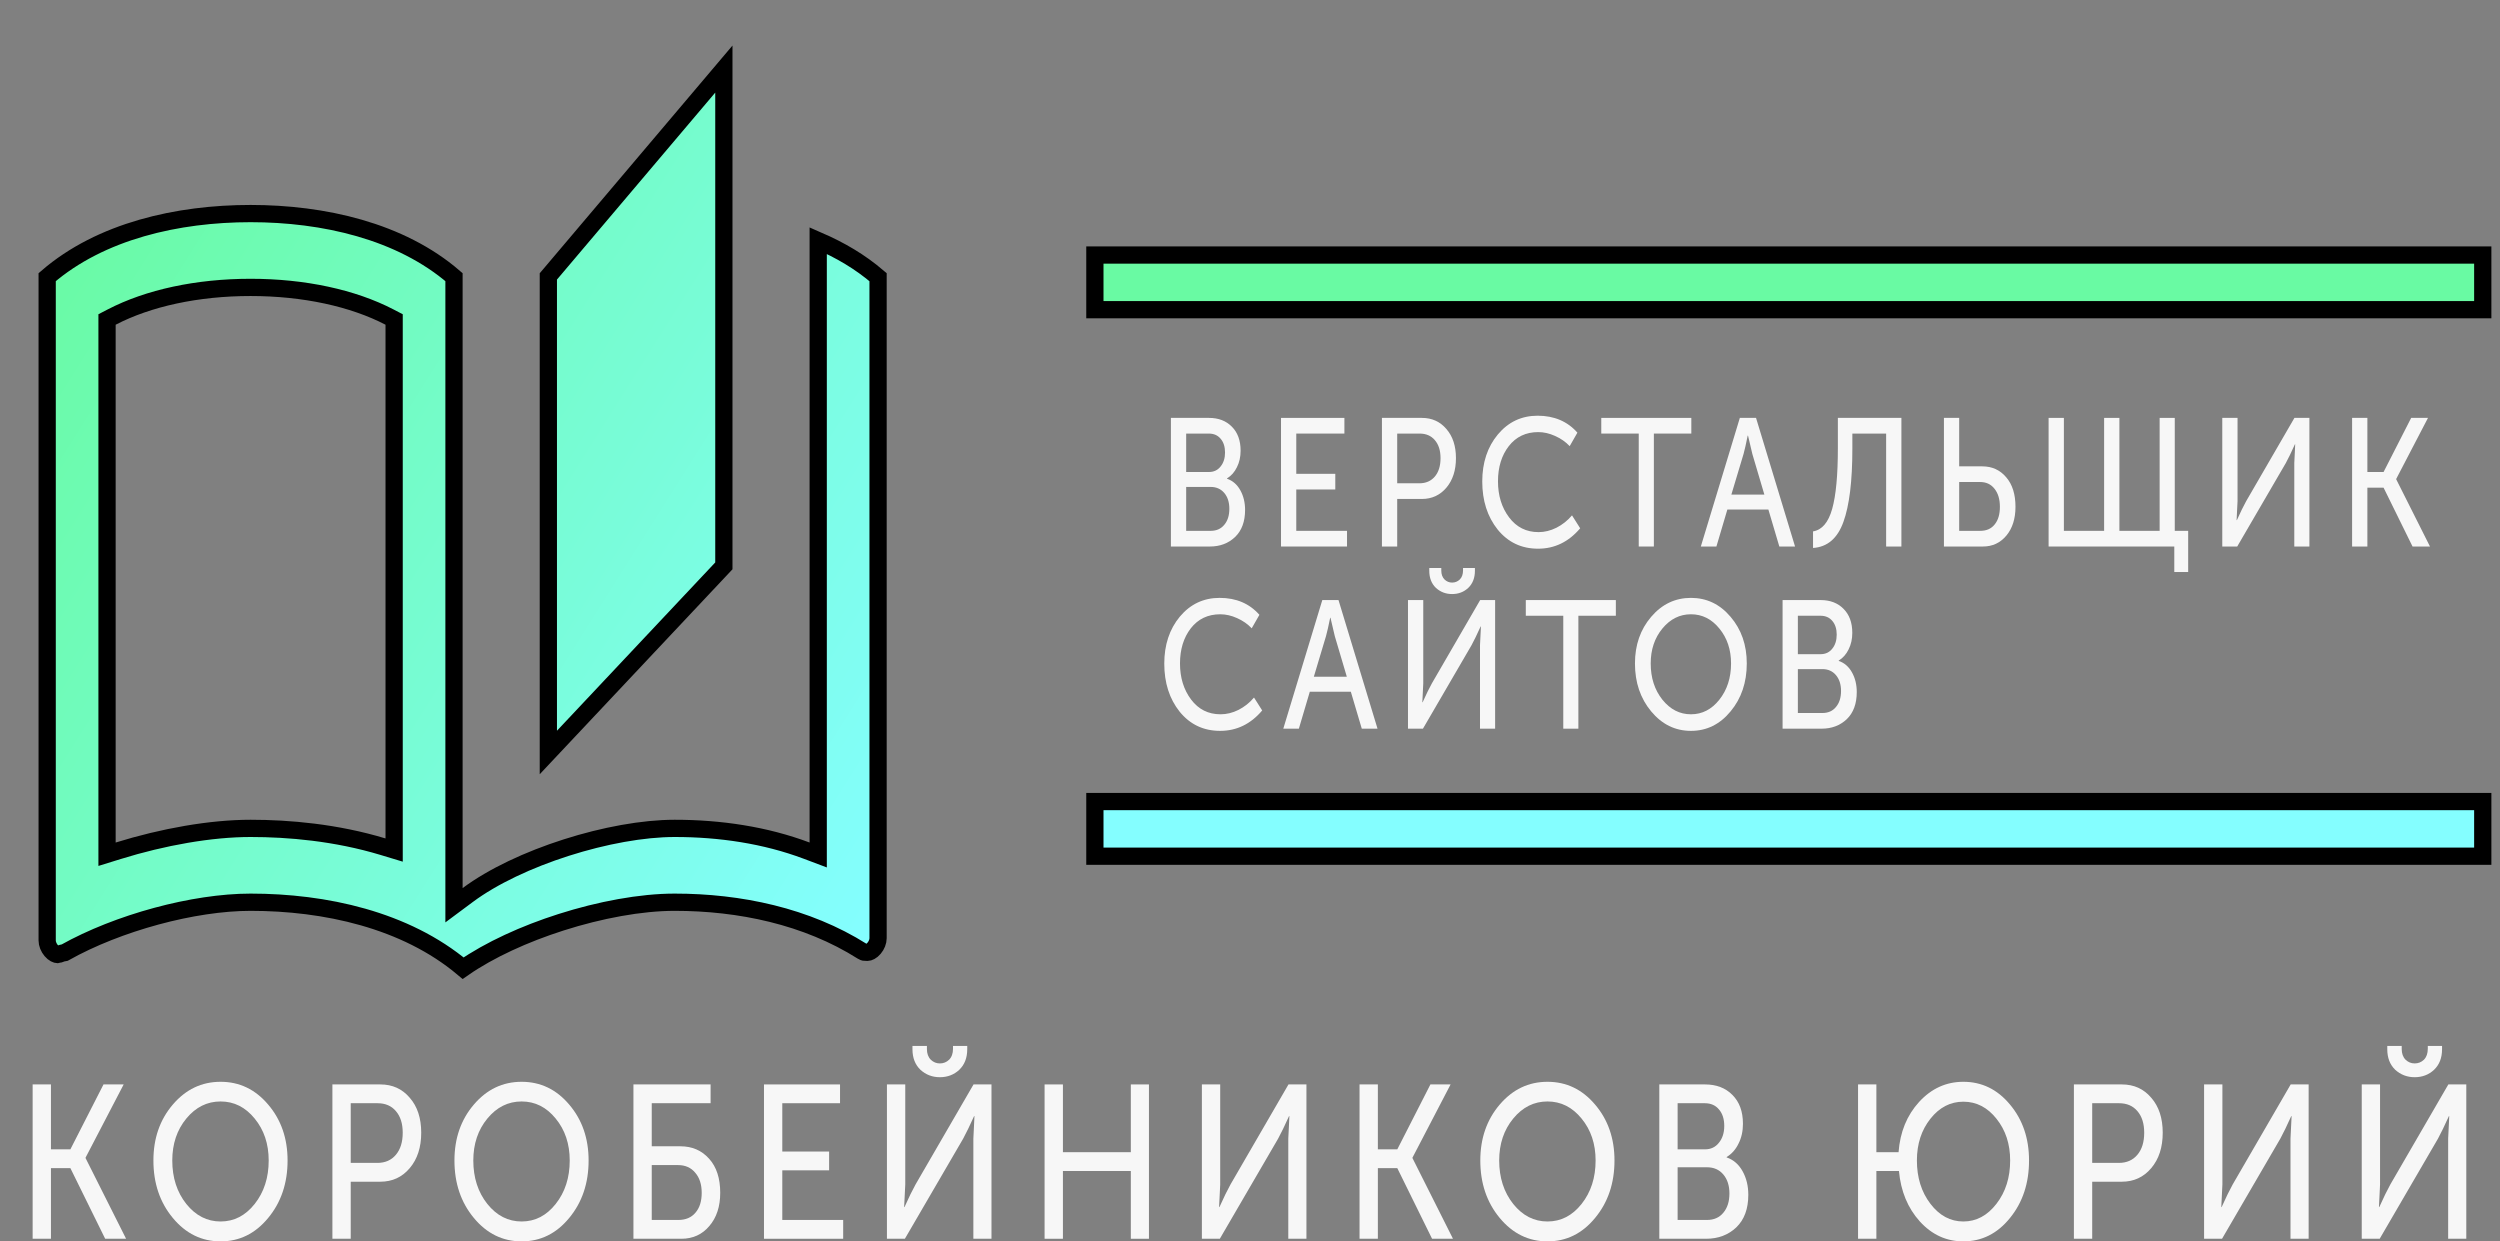 <svg width="145" height="72" viewBox="0 0 145 72" fill="none" xmlns="http://www.w3.org/2000/svg">
<rect x="0" y="0" width="145" height="72" fill="#808080" stroke="none"/>
<path d="M47.456 48.867V13.955C48.739 14.513 49.873 15.174 50.928 16.076V54.414C50.928 54.609 50.843 54.828 50.697 54.999C50.547 55.176 50.396 55.235 50.31 55.235C50.187 55.235 50.155 55.233 50.128 55.228C50.115 55.225 50.086 55.219 50.012 55.176C46.781 53.134 42.882 52.329 39.13 52.329C37.164 52.329 34.791 52.772 32.536 53.492C30.434 54.163 28.398 55.088 26.861 56.155C23.508 53.335 18.825 52.329 14.534 52.329C11.234 52.329 6.847 53.518 3.762 55.246C3.628 55.266 3.524 55.306 3.461 55.332L3.45 55.336C3.37 55.367 3.362 55.367 3.355 55.367L3.354 55.367C3.269 55.367 3.117 55.309 2.967 55.131C2.822 54.96 2.736 54.741 2.736 54.546V16.075C5.844 13.395 10.312 12.387 14.534 12.387C18.757 12.387 23.224 13.395 26.332 16.075V51.509V52.504L27.131 51.91C28.581 50.831 30.651 49.861 32.84 49.162C35.028 48.463 37.295 48.046 39.13 48.046C41.766 48.046 44.388 48.436 46.781 49.335L47.456 49.589V48.867ZM22.215 49.108L22.86 49.303V48.629V18.834V18.53L22.591 18.39C20.469 17.288 17.635 16.669 14.534 16.669C11.433 16.669 8.6 17.288 6.478 18.39L6.208 18.53V18.834V48.867V49.546L6.856 49.345C9.46 48.537 12.226 48.046 14.534 48.046C16.738 48.046 19.481 48.281 22.215 49.108ZM31.804 43.644V16.032L41.984 4.006V32.82L31.804 43.644Z" fill="url(#paint0_linear)" stroke="black"/>
<rect x="63.503" y="46.49" width="80.497" height="3.17" fill="#84FEFF" stroke="black"/>
<rect x="63.503" y="14.792" width="80.497" height="3.17" fill="#69FAA3" stroke="black"/>
<path d="M67.912 31.698V24.238H70.122C70.67 24.238 71.111 24.407 71.445 24.745C71.785 25.083 71.955 25.548 71.955 26.14C71.955 26.499 71.884 26.82 71.74 27.101C71.603 27.383 71.413 27.598 71.168 27.746V27.767C71.496 27.88 71.752 28.102 71.937 28.433C72.122 28.764 72.215 29.144 72.215 29.574C72.215 30.25 72.021 30.775 71.633 31.148C71.246 31.514 70.76 31.698 70.175 31.698H67.912ZM68.798 27.376H70.122C70.402 27.376 70.626 27.27 70.792 27.059C70.965 26.848 71.052 26.577 71.052 26.246C71.052 25.915 70.968 25.65 70.801 25.453C70.634 25.249 70.405 25.147 70.113 25.147H68.798V27.376ZM68.798 30.789H70.22C70.554 30.789 70.816 30.673 71.007 30.44C71.204 30.208 71.302 29.898 71.302 29.511C71.302 29.13 71.204 28.824 71.007 28.591C70.81 28.359 70.548 28.242 70.22 28.242H68.798V30.789Z" fill="#F7F7F7"/>
<path d="M74.299 31.698V24.238H77.975V25.147H75.184V27.482H77.447V28.39H75.184V30.789H78.127V31.698H74.299Z" fill="#F7F7F7"/>
<path d="M80.152 31.698V24.238H82.469C83.053 24.238 83.527 24.453 83.891 24.883C84.26 25.305 84.445 25.869 84.445 26.573C84.445 27.277 84.26 27.848 83.891 28.285C83.521 28.721 83.047 28.94 82.469 28.94H81.038V31.698H80.152ZM81.038 28.031H82.326C82.701 28.031 82.999 27.901 83.22 27.64C83.441 27.38 83.551 27.024 83.551 26.573C83.551 26.129 83.441 25.781 83.22 25.527C83.005 25.273 82.71 25.147 82.335 25.147H81.038V28.031Z" fill="#F7F7F7"/>
<path d="M85.971 27.926C85.971 26.834 86.272 25.925 86.874 25.2C87.482 24.474 88.251 24.111 89.181 24.111C90.141 24.111 90.911 24.439 91.489 25.094L91.042 25.876C90.809 25.629 90.526 25.432 90.192 25.284C89.864 25.136 89.539 25.062 89.217 25.062C88.502 25.062 87.932 25.333 87.509 25.876C87.091 26.418 86.883 27.098 86.883 27.915C86.883 28.739 87.097 29.436 87.527 30.007C87.956 30.578 88.525 30.863 89.235 30.863C89.587 30.863 89.933 30.778 90.273 30.609C90.618 30.433 90.92 30.194 91.176 29.891L91.65 30.641C90.982 31.43 90.168 31.824 89.208 31.824C88.248 31.824 87.467 31.455 86.865 30.715C86.269 29.968 85.971 29.038 85.971 27.926Z" fill="#F7F7F7"/>
<path d="M95.047 31.698V25.147H92.874V24.238H98.097V25.147H95.924V31.698H95.047Z" fill="#F7F7F7"/>
<path d="M98.648 31.698L100.911 24.238H101.85L104.113 31.698H103.201L102.566 29.553H100.187L99.552 31.698H98.648ZM100.419 28.686H102.333L101.636 26.33L101.385 25.263H101.367C101.278 25.714 101.197 26.07 101.126 26.33L100.419 28.686Z" fill="#F7F7F7"/>
<path d="M105.156 30.821C105.675 30.736 106.045 30.303 106.265 29.521C106.486 28.739 106.596 27.566 106.596 26.003V24.238H110.281V31.698H109.396V25.147H107.437V26.013C107.437 27.901 107.264 29.32 106.918 30.271C106.578 31.222 105.991 31.726 105.156 31.782V30.821Z" fill="#F7F7F7"/>
<path d="M112.748 31.698V24.238H113.633V27.049H114.975C115.541 27.049 116.003 27.26 116.361 27.683C116.719 28.098 116.898 28.669 116.898 29.394C116.898 30.084 116.722 30.641 116.37 31.064C116.018 31.486 115.565 31.698 115.01 31.698H112.748ZM113.633 30.789H114.858C115.216 30.789 115.493 30.666 115.69 30.419C115.893 30.173 115.994 29.831 115.994 29.394C115.994 28.957 115.89 28.609 115.681 28.348C115.478 28.088 115.201 27.957 114.849 27.957H113.633V30.789Z" fill="#F7F7F7"/>
<path d="M118.819 31.698V24.238H119.705V30.789H122.039V24.238H122.925V30.789H125.259V24.238H126.136V30.789H126.914V33.177H126.109V31.698H118.819Z" fill="#F7F7F7"/>
<path d="M128.892 31.698V24.238H129.777V29.077L129.723 30.166H129.741C129.95 29.701 130.129 29.334 130.278 29.067L133.077 24.238H133.945V31.698H133.069V26.858L133.122 25.77H133.104C132.902 26.221 132.726 26.584 132.577 26.858L129.759 31.698H128.892Z" fill="#F7F7F7"/>
<path d="M136.422 31.698V24.238H137.308V27.376H138.247L139.848 24.238H140.823L138.98 27.778V27.799L140.939 31.698H139.928L138.247 28.285H137.308V31.698H136.422Z" fill="#F7F7F7"/>
<path d="M67.528 38.491C67.528 37.4 67.829 36.491 68.431 35.765C69.039 35.04 69.809 34.677 70.739 34.677C71.699 34.677 72.468 35.005 73.046 35.66L72.599 36.442C72.367 36.195 72.083 35.998 71.749 35.85C71.421 35.702 71.097 35.628 70.775 35.628C70.059 35.628 69.49 35.899 69.066 36.442C68.649 36.984 68.44 37.664 68.44 38.481C68.44 39.305 68.655 40.002 69.084 40.573C69.513 41.144 70.083 41.429 70.792 41.429C71.144 41.429 71.49 41.344 71.83 41.175C72.176 40.999 72.477 40.76 72.733 40.457L73.207 41.207C72.54 41.996 71.726 42.39 70.766 42.39C69.806 42.39 69.025 42.02 68.422 41.281C67.826 40.534 67.528 39.604 67.528 38.491Z" fill="#F7F7F7"/>
<path d="M74.431 42.263L76.694 34.804H77.633L79.896 42.263H78.983L78.348 40.119H75.969L75.334 42.263H74.431ZM76.202 39.252H78.116L77.418 36.896L77.168 35.829H77.15C77.06 36.28 76.98 36.635 76.908 36.896L76.202 39.252Z" fill="#F7F7F7"/>
<path d="M84.221 34.455C83.858 34.455 83.544 34.336 83.282 34.096C83.026 33.849 82.898 33.518 82.898 33.103V32.944H83.595V33.092C83.595 33.311 83.658 33.483 83.783 33.61C83.908 33.73 84.054 33.79 84.221 33.79C84.394 33.79 84.543 33.73 84.668 33.61C84.794 33.483 84.856 33.307 84.856 33.082V32.944H85.545V33.103C85.545 33.518 85.417 33.849 85.16 34.096C84.904 34.336 84.591 34.455 84.221 34.455ZM81.663 42.263V34.804H82.549V39.643L82.495 40.731H82.513C82.722 40.267 82.901 39.9 83.05 39.633L85.849 34.804H86.717V42.263H85.84V37.424L85.894 36.336H85.876C85.673 36.787 85.497 37.15 85.348 37.424L82.531 42.263H81.663Z" fill="#F7F7F7"/>
<path d="M90.67 42.263V35.713H88.496V34.804H93.719V35.713H91.546V42.263H90.67Z" fill="#F7F7F7"/>
<path d="M94.828 38.481C94.828 37.41 95.141 36.509 95.768 35.776C96.394 35.043 97.163 34.677 98.075 34.677C98.987 34.677 99.754 35.043 100.374 35.776C101 36.509 101.313 37.41 101.313 38.481C101.313 39.58 101 40.506 100.374 41.26C99.754 42.013 98.987 42.39 98.075 42.39C97.163 42.39 96.394 42.013 95.768 41.26C95.141 40.506 94.828 39.58 94.828 38.481ZM95.741 38.481C95.741 39.312 95.967 40.013 96.421 40.584C96.874 41.147 97.425 41.429 98.075 41.429C98.725 41.429 99.274 41.147 99.721 40.584C100.174 40.013 100.401 39.312 100.401 38.481C100.401 37.678 100.174 37.002 99.721 36.452C99.274 35.903 98.725 35.628 98.075 35.628C97.425 35.628 96.874 35.903 96.421 36.452C95.967 37.002 95.741 37.678 95.741 38.481Z" fill="#F7F7F7"/>
<path d="M103.39 42.263V34.804H105.599C106.148 34.804 106.589 34.973 106.923 35.311C107.263 35.649 107.433 36.114 107.433 36.706C107.433 37.065 107.361 37.386 107.218 37.667C107.081 37.949 106.89 38.164 106.646 38.312V38.333C106.974 38.446 107.23 38.667 107.415 38.999C107.6 39.33 107.692 39.71 107.692 40.14C107.692 40.816 107.498 41.341 107.111 41.714C106.723 42.08 106.237 42.263 105.653 42.263H103.39ZM104.276 37.942H105.599C105.88 37.942 106.103 37.836 106.27 37.625C106.443 37.414 106.529 37.142 106.529 36.812C106.529 36.48 106.446 36.216 106.279 36.019C106.112 35.815 105.883 35.713 105.59 35.713H104.276V37.942ZM104.276 41.355H105.698C106.032 41.355 106.294 41.239 106.485 41.006C106.682 40.774 106.78 40.464 106.78 40.076C106.78 39.696 106.682 39.389 106.485 39.157C106.288 38.925 106.026 38.808 105.698 38.808H104.276V41.355Z" fill="#F7F7F7"/>
<path d="M1.893 71.848V62.897H2.955V66.662H4.082L6.003 62.897H7.173L4.962 67.144V67.169L7.313 71.848H6.1L4.082 67.752H2.955V71.848H1.893Z" fill="#F7F7F7"/>
<path d="M8.898 67.309C8.898 66.024 9.273 64.942 10.025 64.063C10.776 63.184 11.699 62.744 12.794 62.744C13.889 62.744 14.808 63.184 15.552 64.063C16.303 64.942 16.679 66.024 16.679 67.309C16.679 68.627 16.303 69.739 15.552 70.643C14.808 71.548 13.889 72 12.794 72C11.699 72 10.776 71.548 10.025 70.643C9.273 69.739 8.898 68.627 8.898 67.309ZM9.992 67.309C9.992 68.306 10.264 69.147 10.808 69.832C11.352 70.508 12.014 70.846 12.794 70.846C13.574 70.846 14.232 70.508 14.769 69.832C15.312 69.147 15.584 68.306 15.584 67.309C15.584 66.345 15.312 65.534 14.769 64.874C14.232 64.215 13.574 63.885 12.794 63.885C12.014 63.885 11.352 64.215 10.808 64.874C10.264 65.534 9.992 66.345 9.992 67.309Z" fill="#F7F7F7"/>
<path d="M19.279 71.848V62.897H22.059C22.76 62.897 23.329 63.154 23.765 63.67C24.209 64.177 24.431 64.853 24.431 65.698C24.431 66.544 24.209 67.228 23.765 67.752C23.322 68.277 22.753 68.539 22.059 68.539H20.342V71.848H19.279ZM20.342 67.448H21.887C22.338 67.448 22.696 67.292 22.96 66.979C23.225 66.666 23.358 66.24 23.358 65.698C23.358 65.166 23.225 64.748 22.96 64.443C22.703 64.139 22.349 63.987 21.898 63.987H20.342V67.448Z" fill="#F7F7F7"/>
<path d="M26.358 67.309C26.358 66.024 26.733 64.942 27.485 64.063C28.236 63.184 29.159 62.744 30.254 62.744C31.348 62.744 32.268 63.184 33.012 64.063C33.763 64.942 34.139 66.024 34.139 67.309C34.139 68.627 33.763 69.739 33.012 70.643C32.268 71.548 31.348 72 30.254 72C29.159 72 28.236 71.548 27.485 70.643C26.733 69.739 26.358 68.627 26.358 67.309ZM27.452 67.309C27.452 68.306 27.724 69.147 28.268 69.832C28.812 70.508 29.474 70.846 30.254 70.846C31.034 70.846 31.692 70.508 32.228 69.832C32.772 69.147 33.044 68.306 33.044 67.309C33.044 66.345 32.772 65.534 32.228 64.874C31.692 64.215 31.034 63.885 30.254 63.885C29.474 63.885 28.812 64.215 28.268 64.874C27.724 65.534 27.452 66.345 27.452 67.309Z" fill="#F7F7F7"/>
<path d="M36.739 71.848V62.897H41.215V63.987H37.801V66.485H39.465C40.145 66.485 40.699 66.725 41.129 67.207C41.558 67.681 41.773 68.34 41.773 69.185C41.773 69.98 41.562 70.622 41.139 71.112C40.724 71.603 40.184 71.848 39.519 71.848H36.739ZM37.801 70.757H39.347C39.769 70.757 40.098 70.618 40.334 70.339C40.578 70.06 40.699 69.675 40.699 69.185C40.699 68.695 40.574 68.306 40.324 68.019C40.08 67.723 39.748 67.575 39.326 67.575H37.801V70.757Z" fill="#F7F7F7"/>
<path d="M44.311 71.848V62.897H48.722V63.987H45.373V66.789H48.089V67.879H45.373V70.757H48.904V71.848H44.311Z" fill="#F7F7F7"/>
<path d="M54.512 62.478C54.075 62.478 53.7 62.334 53.385 62.047C53.077 61.751 52.923 61.354 52.923 60.855V60.665H53.761V60.843C53.761 61.105 53.836 61.312 53.986 61.464C54.136 61.607 54.312 61.679 54.512 61.679C54.719 61.679 54.898 61.607 55.048 61.464C55.199 61.312 55.274 61.1 55.274 60.83V60.665H56.1V60.855C56.1 61.354 55.946 61.751 55.639 62.047C55.331 62.334 54.955 62.478 54.512 62.478ZM51.442 71.848V62.897H52.505V68.704L52.44 70.009H52.462C52.712 69.451 52.927 69.012 53.106 68.691L56.465 62.897H57.506V71.848H56.455V66.041L56.519 64.735H56.497C56.254 65.276 56.043 65.711 55.864 66.041L52.483 71.848H51.442Z" fill="#F7F7F7"/>
<path d="M60.586 71.848V62.897H61.649V66.827H65.588V62.897H66.639V71.848H65.588V67.917H61.649V71.848H60.586Z" fill="#F7F7F7"/>
<path d="M69.709 71.848V62.897H70.772V68.704L70.707 70.009H70.729C70.979 69.451 71.194 69.012 71.373 68.691L74.732 62.897H75.773V71.848H74.721V66.041L74.786 64.735H74.764C74.521 65.276 74.31 65.711 74.131 66.041L70.75 71.848H69.709Z" fill="#F7F7F7"/>
<path d="M78.853 71.848V62.897H79.916V66.662H81.043L82.964 62.897H84.134L81.923 67.144V67.169L84.273 71.848H83.06L81.043 67.752H79.916V71.848H78.853Z" fill="#F7F7F7"/>
<path d="M85.858 67.309C85.858 66.024 86.234 64.942 86.985 64.063C87.737 63.184 88.659 62.744 89.754 62.744C90.849 62.744 91.769 63.184 92.513 64.063C93.264 64.942 93.64 66.024 93.64 67.309C93.64 68.627 93.264 69.739 92.513 70.643C91.769 71.548 90.849 72 89.754 72C88.659 72 87.737 71.548 86.985 70.643C86.234 69.739 85.858 68.627 85.858 67.309ZM86.953 67.309C86.953 68.306 87.225 69.147 87.769 69.832C88.312 70.508 88.974 70.846 89.754 70.846C90.534 70.846 91.192 70.508 91.729 69.832C92.273 69.147 92.545 68.306 92.545 67.309C92.545 66.345 92.273 65.534 91.729 64.874C91.192 64.215 90.534 63.885 89.754 63.885C88.974 63.885 88.312 64.215 87.769 64.874C87.225 65.534 86.953 66.345 86.953 67.309Z" fill="#F7F7F7"/>
<path d="M96.24 71.848V62.897H98.891C99.549 62.897 100.078 63.099 100.479 63.505C100.887 63.911 101.091 64.469 101.091 65.179C101.091 65.61 101.005 65.994 100.833 66.332C100.669 66.671 100.44 66.928 100.146 67.106V67.131C100.54 67.266 100.848 67.533 101.069 67.93C101.291 68.327 101.402 68.784 101.402 69.299C101.402 70.111 101.17 70.741 100.704 71.189C100.239 71.628 99.656 71.848 98.955 71.848H96.24ZM97.302 66.662H98.891C99.227 66.662 99.495 66.535 99.695 66.282C99.903 66.028 100.007 65.703 100.007 65.305C100.007 64.908 99.907 64.591 99.706 64.355C99.506 64.109 99.231 63.987 98.88 63.987H97.302V66.662ZM97.302 70.757H99.009C99.409 70.757 99.724 70.618 99.953 70.339C100.189 70.06 100.307 69.688 100.307 69.223C100.307 68.767 100.189 68.399 99.953 68.12C99.717 67.841 99.402 67.702 99.009 67.702H97.302V70.757Z" fill="#F7F7F7"/>
<path d="M107.767 71.848V62.897H108.83V66.827H110.117C110.203 65.66 110.6 64.688 111.309 63.911C112.024 63.133 112.879 62.744 113.874 62.744C114.947 62.744 115.849 63.184 116.579 64.063C117.316 64.942 117.684 66.024 117.684 67.309C117.684 68.627 117.316 69.739 116.579 70.643C115.849 71.548 114.947 72 113.874 72C112.894 72 112.053 71.615 111.352 70.846C110.651 70.069 110.246 69.092 110.139 67.917H108.83V71.848H107.767ZM111.18 67.309C111.18 68.298 111.441 69.135 111.964 69.819C112.486 70.504 113.123 70.846 113.874 70.846C114.625 70.846 115.266 70.504 115.795 69.819C116.325 69.135 116.589 68.298 116.589 67.309C116.589 66.354 116.325 65.546 115.795 64.887C115.273 64.228 114.632 63.898 113.874 63.898C113.123 63.898 112.486 64.228 111.964 64.887C111.441 65.546 111.18 66.354 111.18 67.309Z" fill="#F7F7F7"/>
<path d="M120.286 71.848V62.897H123.066C123.767 62.897 124.336 63.154 124.772 63.67C125.216 64.177 125.438 64.853 125.438 65.698C125.438 66.544 125.216 67.228 124.772 67.752C124.329 68.277 123.76 68.539 123.066 68.539H121.348V71.848H120.286ZM121.348 67.448H122.894C123.345 67.448 123.703 67.292 123.967 66.979C124.232 66.666 124.364 66.24 124.364 65.698C124.364 65.166 124.232 64.748 123.967 64.443C123.71 64.139 123.356 63.987 122.905 63.987H121.348V67.448Z" fill="#F7F7F7"/>
<path d="M127.837 71.848V62.897H128.899V68.704L128.835 70.009H128.856C129.107 69.451 129.321 69.012 129.5 68.691L132.86 62.897H133.901V71.848H132.849V66.041L132.913 64.735H132.892C132.649 65.276 132.438 65.711 132.259 66.041L128.878 71.848H127.837Z" fill="#F7F7F7"/>
<path d="M140.05 62.478C139.614 62.478 139.238 62.334 138.923 62.047C138.616 61.751 138.462 61.354 138.462 60.855V60.665H139.299V60.843C139.299 61.105 139.374 61.312 139.524 61.464C139.675 61.607 139.85 61.679 140.05 61.679C140.258 61.679 140.437 61.607 140.587 61.464C140.737 61.312 140.812 61.1 140.812 60.83V60.665H141.639V60.855C141.639 61.354 141.485 61.751 141.177 62.047C140.87 62.334 140.494 62.478 140.05 62.478ZM136.981 71.848V62.897H138.043V68.704L137.979 70.009H138C138.251 69.451 138.465 69.012 138.644 68.691L142.004 62.897H143.045V71.848H141.993V66.041L142.057 64.735H142.036C141.793 65.276 141.581 65.711 141.403 66.041L138.022 71.848H136.981Z" fill="#F7F7F7"/>
<defs>
<linearGradient id="paint0_linear" x1="2" y1="14.5" x2="54.496" y2="47.569" gradientUnits="userSpaceOnUse">
<stop stop-color="#69FAA3"/>
<stop offset="1" stop-color="#84FEFF"/>
</linearGradient>
</defs>
</svg>
